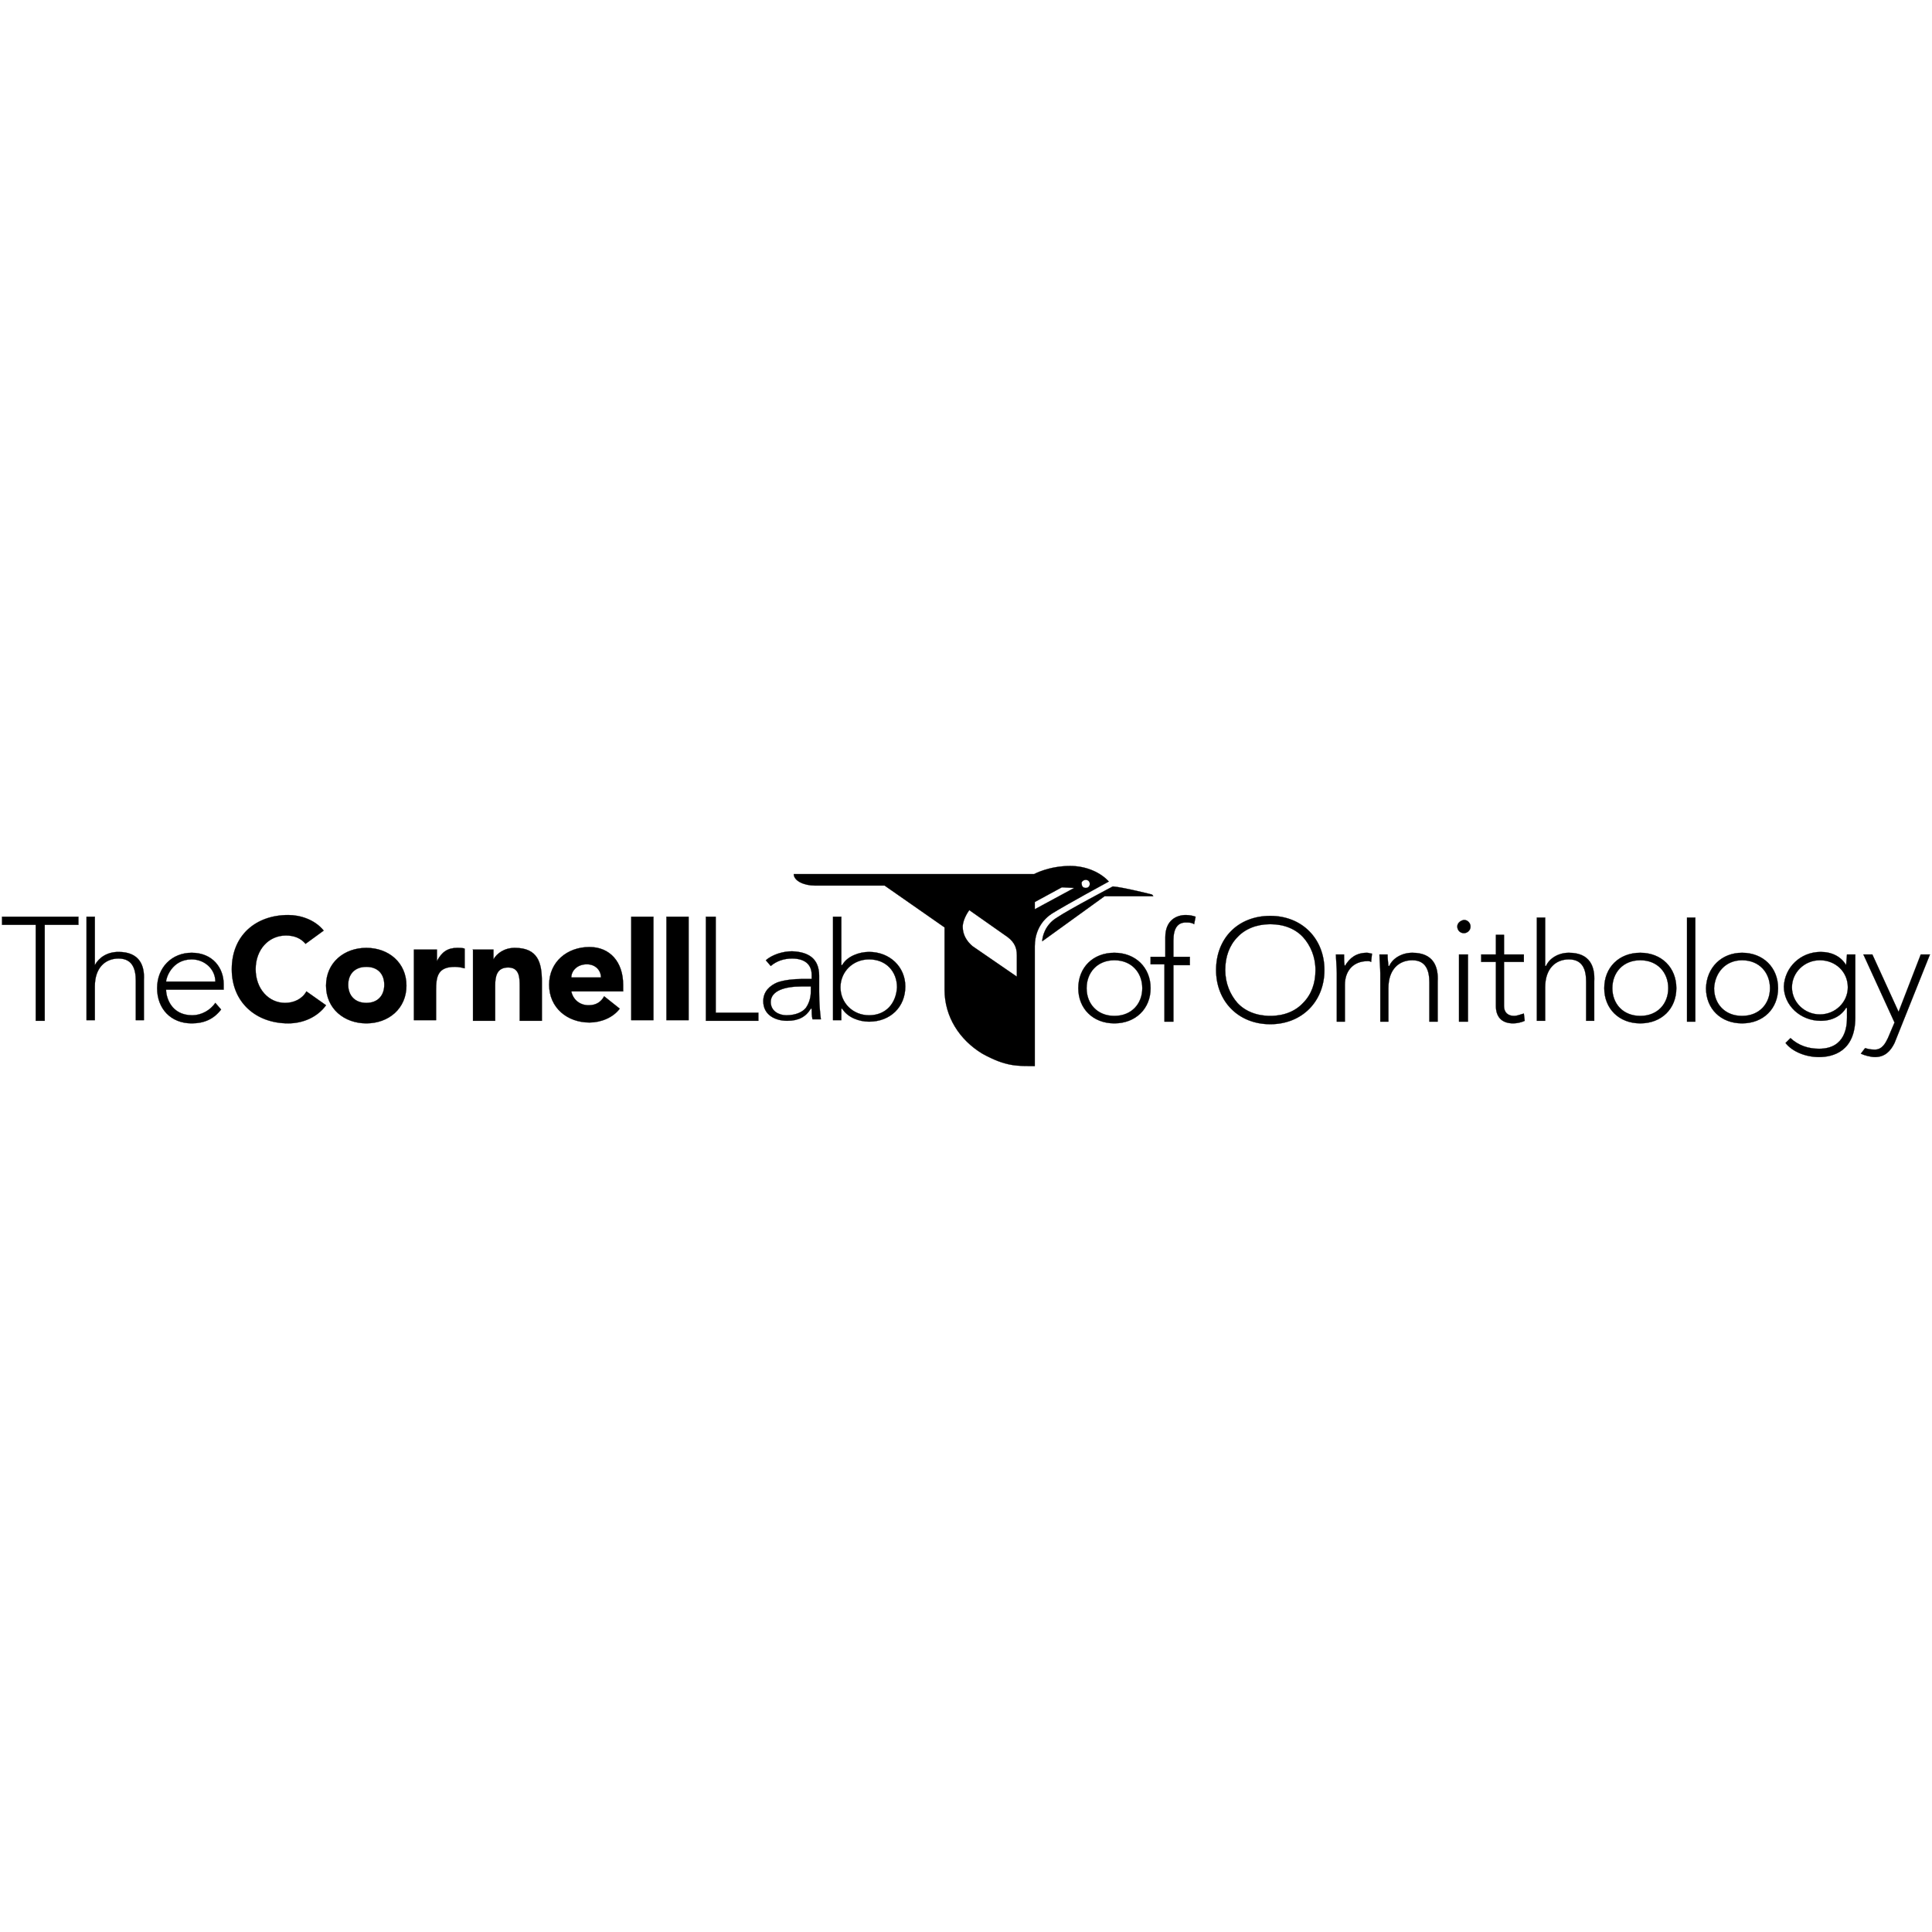 <?xml version="1.0" encoding="utf-8"?>
<!-- Generator: Adobe Illustrator 14.0.0, SVG Export Plug-In . SVG Version: 6.00 Build 43363)  -->
<!DOCTYPE svg PUBLIC "-//W3C//DTD SVG 1.1//EN" "http://www.w3.org/Graphics/SVG/1.1/DTD/svg11.dtd">
<svg version="1.1"
	 id="svg8" sodipodi:docname="cornell_lab.svg" inkscape:version="0.92.4 (5da689c313, 2019-01-14)" xmlns:dc="http://purl.org/dc/elements/1.1/" xmlns:cc="http://creativecommons.org/ns#" xmlns:rdf="http://www.w3.org/1999/02/22-rdf-syntax-ns#" xmlns:svg="http://www.w3.org/2000/svg" xmlns:sodipodi="http://sodipodi.sourceforge.net/DTD/sodipodi-0.dtd" xmlns:inkscape="http://www.inkscape.org/namespaces/inkscape"
	 xmlns="http://www.w3.org/2000/svg" xmlns:xlink="http://www.w3.org/1999/xlink" x="0px" y="0px" width="2267.717px"
	 height="2267.717px" viewBox="0 0 2267.717 2267.717" enable-background="new 0 0 2267.717 2267.717" xml:space="preserve">
<sodipodi:namedview  id="base" inkscape:window-height="962" inkscape:document-units="mm" inkscape:window-x="-8" inkscape:window-y="-8" inkscape:pageopacity="0.0" inkscape:pageshadow="2" inkscape:current-layer="layer1" inkscape:window-width="1280" inkscape:window-maximized="1" borderopacity="1.0" bordercolor="#666666" showgrid="false" pagecolor="#ffffff" inkscape:cy="981.89559" inkscape:cx="1470.9699" inkscape:zoom="0.1400905">
	</sodipodi:namedview>
<g id="layer1" transform="translate(0.132,123.184)" inkscape:groupmode="layer" inkscape:label="Capa 1">
	<path id="path3713" inkscape:connector-curvature="0" fill="black" stroke="#000000" stroke-width="0.265" d="M1307.842,995.146
		c25.035,0,42.56,17.525,42.56,41.558c0,24.034-17.525,41.308-42.56,41.308s-42.309-17.273-42.309-41.308
		C1265.533,1012.421,1282.808,995.146,1307.842,995.146z M1275.298,1036.703c0,18.275,12.518,32.545,32.544,32.545
		c20.278,0,32.796-14.27,32.796-32.545c0-18.275-12.518-32.795-32.796-32.795
		C1287.815,1003.909,1275.298,1018.428,1275.298,1036.703z M1366.674,1076.009v-67.343h-16.272v-8.763h17.274v-23.032
		c0-20.277,13.519-26.037,24.033-26.037c4.758,0,8.762,1.001,11.517,2.004l-1.752,8.763c-3.005-2.004-6.009-2.004-9.765-2.004
		c-9.513,0-14.52,6.759-14.52,21.28v19.026h19.278v9.763h-19.278v66.343h-9.513H1366.674z M1490.846,951.835
		c37.552,0,63.588,27.038,63.588,63.589c0,36.552-26.036,63.59-63.588,63.59c-37.551,0-63.587-27.038-63.587-63.59
		C1427.259,977.872,1453.295,951.835,1490.846,951.835z M1452.293,976.871c-9.514,9.763-14.271,23.032-14.271,38.553
		c0,15.521,5.758,28.79,14.271,38.555c8.763,9.513,22.28,15.27,38.553,15.27c16.523,0,29.792-5.757,38.554-15.27
		c9.763-9.765,14.521-23.033,14.521-38.555c0-15.521-5.758-28.79-14.521-38.553c-8.762-9.514-22.031-15.271-38.554-15.271
		C1474.573,961.601,1461.056,967.358,1452.293,976.871z M1604.504,995.146c2.003,0,3.755,1.002,5.759,1.002l-1.001,9.764
		c-1.752-1.001-2.754-1.001-3.755-1.001c-18.276,0-27.038,12.518-27.038,27.788v43.311h-9.513v-56.83
		c0-5.758-1.001-17.272-1.001-22.031h9.513c0,5.76,0,11.519,1.001,13.521C1584.227,1000.904,1591.986,995.146,1604.504,995.146z
		 M1687.369,1028.943v47.066h-9.764v-46.063c0-13.52-3.755-26.037-20.028-26.037c-15.521,0-28.039,10.516-28.039,32.795v39.306
		h-9.513v-56.83c0-5.758-1.001-17.272-1.001-22.031h9.513c0,5.76,1.001,11.519,1.001,13.521h1.002
		c3.754-8.762,14.52-15.522,27.036-15.522C1682.612,995.146,1688.371,1011.67,1687.369,1028.943z M1718.161,956.594
		c4.758,0,7.762,4.005,7.762,7.759c0,4.759-4.006,7.763-7.762,7.763c-4.756,0-7.76-3.756-7.76-7.763
		C1710.401,960.599,1713.405,957.594,1718.161,956.594z M1712.404,997.148h10.515v78.861h-10.515v-39.306V997.148z
		 M1788.509,1066.496l1.002,8.51c-4.006,2.003-9.764,3.005-13.519,3.005c-14.521,0-20.278-8.763-20.278-20.278v-51.821h-17.274
		v-8.764h17.274v-23.03h9.513v23.03h23.282v8.764h-23.282v51.821c0,7.761,5.007,11.516,11.767,11.516
		C1780.749,1069.248,1784.504,1067.496,1788.509,1066.496z M1871.124,1028.943v46.063h-9.514v-46.063
		c0-13.518-3.754-26.035-20.277-26.035c-15.271,0-27.79,10.514-27.79,32.796v39.303h-9.763V953.838h9.763v56.83h1.002
		c3.755-8.762,14.27-15.522,26.787-15.522C1866.368,995.146,1872.125,1011.67,1871.124,1028.943z M1925.199,995.146
		c25.036,0,42.309,17.525,42.309,41.558c0,24.034-17.273,41.308-42.309,41.308c-25.035,0-42.309-17.273-42.309-41.308
		C1882.89,1012.421,1900.164,995.146,1925.199,995.146z M1892.404,1036.703c0,18.275,12.518,32.545,32.795,32.545
		c20.278,0,32.796-14.27,32.796-32.545c0-18.275-12.518-32.795-32.796-32.795
		C1904.921,1003.909,1892.404,1018.428,1892.404,1036.703z M1980.025,953.838h9.763v122.171h-9.763v-61.585V953.838z
		 M2044.614,995.146c25.035,0,42.309,17.525,42.309,41.558c0,24.034-17.274,41.308-42.309,41.308
		c-25.034,0-42.308-17.273-42.308-41.308C2003.057,1012.421,2020.581,995.146,2044.614,995.146z M2011.819,1036.703
		c0,18.275,12.518,32.545,32.795,32.545c20.278,0,32.796-14.27,32.796-32.545c0-18.275-12.518-32.795-32.796-32.795
		C2025.338,1003.909,2012.82,1018.428,2011.819,1036.703z M2167.786,997.148h9.763v74.103c0,39.555-26.036,46.314-42.559,46.314
		c-16.273,0-31.794-6.76-39.304-16.522l5.758-5.757c9.513,8.762,21.028,12.518,33.546,12.518c31.794,0,32.796-27.79,32.796-36.553
		v-11.516h-1.001c-5.757,9.513-16.272,15.271-29.791,15.271c-24.034,0-43.31-18.274-43.31-40.305
		c1.001-22.28,19.276-40.557,43.31-40.557c13.519,0,24.034,5.759,29.791,15.521L2167.786,997.148z M2135.992,1003.909
		c-18.275,0-32.796,14.52-32.796,31.795c0,17.272,14.521,31.793,32.796,31.793c18.274,0,32.795-14.521,32.795-31.793
		C2168.787,1017.428,2154.267,1003.909,2135.992,1003.909z M2265.17,997.148l-41.558,103.895
		c-4.756,9.763-11.515,16.522-23.03,16.522c-4.758,0-12.518-2.002-16.523-4.005l5.007-6.51c2.754,0.753,5.758,1.753,11.517,1.753
		c8.51,0,12.517-7.761,15.271-13.518l7.76-18.277l-36.551-79.861h10.516l30.792,67.346l26.036-67.346H2265.17z M379.806,969.112
		c-10.765-13.27-28.039-18.277-41.558-18.277c-38.303,0-66.342,24.034-66.342,63.59c0,38.552,28.039,63.587,66.342,63.587
		c16.522,0,33.796-6.76,44.311-21.279l-23.032-16.273c-4.756,8.763-14.52,13.521-25.034,13.521
		c-19.277,0-34.548-16.525-34.548-39.555c0-23.033,15.271-39.556,35.549-39.556c9.513,0,17.274,3.004,23.031,9.764L379.806,969.112z
		 M382.559,1033.701c0,27.036,21.28,44.31,47.316,44.31s47.064-17.273,47.064-44.31c0-27.039-21.028-44.312-47.064-44.312
		S382.559,1006.662,382.559,1033.701z M408.595,1032.698c0-12.518,7.761-21.028,21.28-21.028s21.029,8.511,21.029,21.028
		c0,12.518-7.51,21.28-21.029,21.28S408.595,1045.216,408.595,1032.698z M485.702,991.391v82.865h26.036v-34.798
		c0-16.272,1.752-27.788,22.03-27.788c4.006,0,7.761,0.751,11.517,1.751v-23.03c-1.752-1.002-5.758-1.002-8.512-1.002
		c-11.516,0-18.275,4.756-24.034,15.521v-13.52h-26.035H485.702z M555.048,991.391v83.615h26.036v-41.305
		c0-10.516,1.753-21.28,15.271-21.28c13.519,0,13.519,12.517,13.519,22.28v40.305h26.036v-46.063
		c0-22.28-4.756-39.554-31.794-39.554c-12.518,0-21.279,6.759-25.035,13.519v-11.517h-25.034H555.048z M709.012,1046.217
		c-3.755,6.759-9.513,10.515-18.275,10.515c-10.514,0-18.275-6.761-20.279-16.273h60.835v-7.76
		c0-26.787-15.521-44.312-39.555-44.312c-26.036,0-47.315,17.275-47.315,44.312c0,27.037,21.279,44.311,47.315,44.311
		c13.519,0,27.789-5.758,35.549-16.271L709.012,1046.217z M670.458,1024.186c0-7.761,6.76-15.519,18.276-15.519
		c9.763,0,16.522,6.758,16.522,15.519H670.458z M740.806,1074.256h26.036V952.838h-26.036v60.583V1074.256z M782.113,1074.256
		h26.036V952.838h-26.036v60.583V1074.256z M40.835,962.351H2.282v-9.513h89.625v9.513H52.352v112.655H41.837V962.351H40.835z
		 M168.763,1026.941v47.315h-9.513v-46.315c0-13.517-3.755-26.034-20.278-26.034c-15.271,0-27.788,10.515-27.788,32.795v39.555
		h-9.764V952.838h9.764v56.828c4.756-8.763,14.27-15.521,27.788-15.521C164.006,994.145,169.764,1010.668,168.763,1026.941z
		 M252.629,1053.979l6.759,7.759c-8.763,11.518-20.278,16.273-34.548,16.273c-24.284,0-40.556-17.022-40.556-41.308
		c0-24.282,17.274-41.558,40.556-41.558c25.035,0,37.552,18.275,37.552,36.551v6.76h-67.594c0,8.763,5.758,30.042,30.793,30.042
		C236.356,1068.498,246.871,1062.489,252.629,1053.979z M252.629,1028.943c0-14.518-12.517-26.035-27.789-26.035
		c-23.282,0-30.042,22.03-30.042,26.035H252.629z M839.944,1065.493h50.069v9.513h-61.585V952.838h11.516v60.583V1065.493z
		 M961.362,1040.458c0,15.522,1.001,24.035,2.003,32.797h-9.764c-1.001-4.007-1.001-7.762-1.001-12.518h-1.001
		c-5.758,9.513-14.27,14.269-27.789,14.269c-13.518,0-28.039-6.508-28.039-23.03c0-11.518,7.761-18.274,16.522-22.03
		c8.512-3.005,20.028-4.008,27.789-4.008H952.6v-4.754c0-13.521-9.513-19.277-23.032-19.277c-9.763,0-18.275,3.004-25.034,8.762
		l-5.758-6.76c7.761-6.761,20.278-10.515,30.792-10.515c19.277,0.751,31.794,8.513,31.794,28.79V1040.458z M951.599,1034.701
		h-11.516c-18.275,0-35.549,4.757-35.549,18.274c0,10.516,9.513,15.522,18.274,15.522c11.516,0,19.277-4.005,23.033-8.763
		c4.005-5.757,5.758-12.517,5.758-19.277V1034.701z M1062.502,1034.701c0,24.033-17.524,41.308-42.559,41.308
		c-11.517,0-25.035-4.758-31.544-15.271h-1.001v13.519h-9.763V952.838h9.763v56.828h1.001c5.758-10.515,20.027-15.521,31.544-15.521
		C1044.227,994.145,1062.502,1011.67,1062.502,1034.701z M1052.739,1035.703c0-18.275-12.518-32.796-32.795-32.796
		c-19.026,0-33.546,14.521-33.546,32.796c0,18.275,14.52,32.795,33.546,32.795
		C1040.221,1068.498,1051.738,1053.979,1052.739,1035.703z M1353.156,928.805h-56.83l-73.101,52.823
		c0-4.757,3.003-19.277,17.274-27.79c14.52-9.762,65.591-36.55,65.591-36.55c12.517,1.003,46.063,9.513,46.063,9.513
		S1354.157,928.805,1353.156,928.805z M1301.333,911.531c0,0-51.07,27.788-66.592,37.553
		c-16.273,10.514-20.277,26.786-20.277,38.303v140.695c-20.028,0-33.547,1-61.585-14.521
		c-26.788-16.272-44.312-43.311-44.312-75.104v-73.101l-70.347-49.068h-81.614c-13.518,0-25.034-5.76-25.034-13.52h282.142
		c0,0,17.273-9.513,42.308-9.513C1276.048,893.255,1292.572,901.767,1301.333,911.531z M1269.54,914.284
		c0,3.005,1.752,4.757,4.756,4.757c2.754,0,4.757-1.752,4.757-4.757c0-2.753-2.003-4.756-4.757-4.756
		C1271.292,909.528,1268.538,912.282,1269.54,914.284z M1214.463,935.563v8.514l46.313-25.036l-14.52-0.749L1214.463,935.563z
		 M1129.846,964.353c0,9.765,4.756,17.275,11.516,23.033l52.072,35.8v-25.035c0-10.516-4.006-17.273-14.52-24.033l-41.308-29.04
		C1137.606,945.077,1130.187,954.767,1129.846,964.353z"/>
</g>
</svg>

